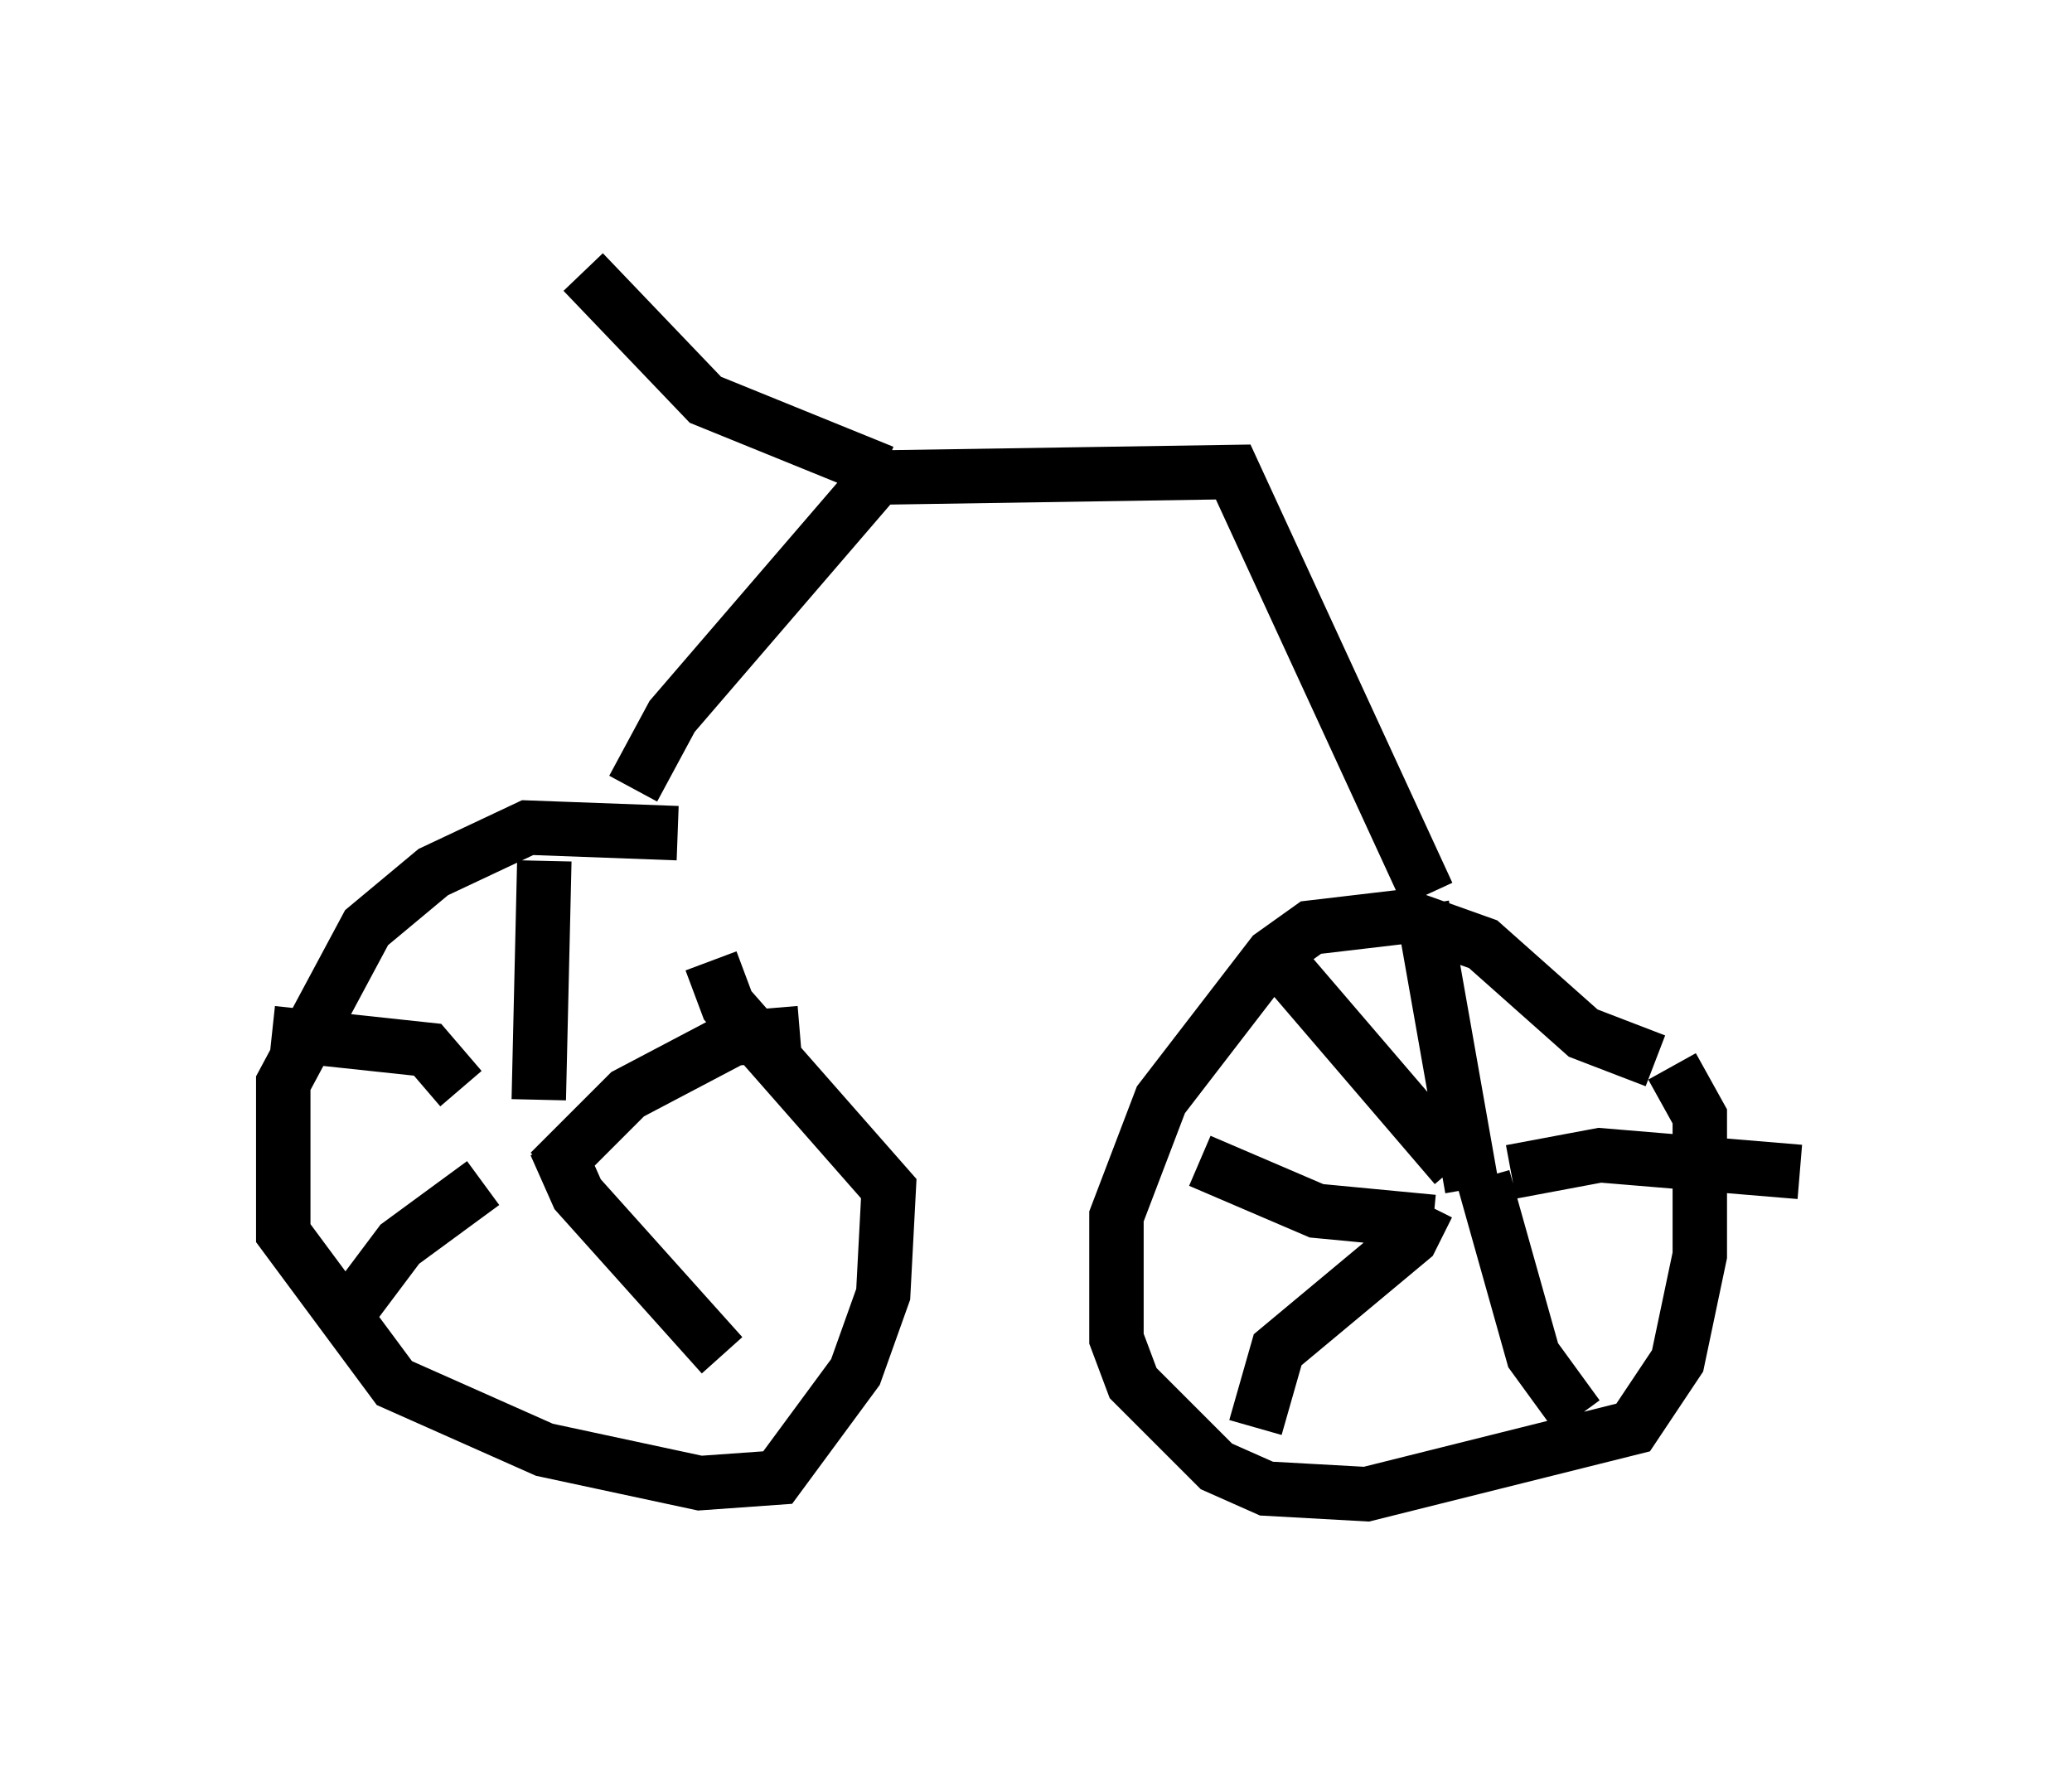 <?xml version="1.0" encoding="utf-8" ?>
<svg baseProfile="full" height="32.459" version="1.1" width="38.073" xmlns="http://www.w3.org/2000/svg" xmlns:ev="http://www.w3.org/2001/xml-events" xmlns:xlink="http://www.w3.org/1999/xlink"><defs /><rect fill="white" height="32.459" width="38.073" x="0" y="0" /><path d="M14.494, 17.046 m-2.042, -1.735 l-2.756, -0.102 -1.735, 0.817 l-1.225, 1.021 -1.531, 2.858 l0.0, 2.756 2.042, 2.756 l2.756, 1.225 2.858, 0.613 l1.429, -0.102 1.429, -1.94 l0.51, -1.429 0.102, -1.94 l-2.96, -3.369 -0.306, -0.817 m-3.063, -1.838 l-0.102, 4.39 m0.204, 1.327 l1.429, -1.429 1.94, -1.021 l1.225, -0.102 m-4.492, 2.042 l0.408, 0.919 2.654, 2.96 m-4.39, -3.165 l-1.531, 1.123 -0.919, 1.225 m2.042, -4.083 l-0.613, -0.715 -2.858, -0.306 m25.419, 0.51 l-1.327, -0.51 -1.838, -1.633 l-1.429, -0.51 -1.735, 0.204 l-0.715, 0.51 -2.042, 2.654 l-0.817, 2.144 0.0, 2.246 l0.306, 0.817 1.531, 1.531 l0.919, 0.408 1.838, 0.102 l4.9, -1.225 0.817, -1.225 l0.408, -1.94 0.0, -2.552 l-0.51, -0.919 m-8.677, 1.735 l2.144, 0.919 2.144, 0.204 m0.715, -0.613 l-0.919, -5.206 m1.633, 4.9 l1.633, -0.306 3.675, 0.306 m-5.819, 0.102 l0.919, 3.267 0.817, 1.123 m-2.756, -3.879 l-0.306, 0.613 -2.45, 2.042 l-0.408, 1.429 m3.675, -4.798 l-3.063, -3.573 m-12.046, -3.369 l0.715, -1.327 3.777, -4.39 l6.533, -0.102 3.573, 7.758 m-10.004, -7.758 l-3.267, -1.327 -2.246, -2.348 " fill="none" stroke="black" stroke-width="1" /></svg>